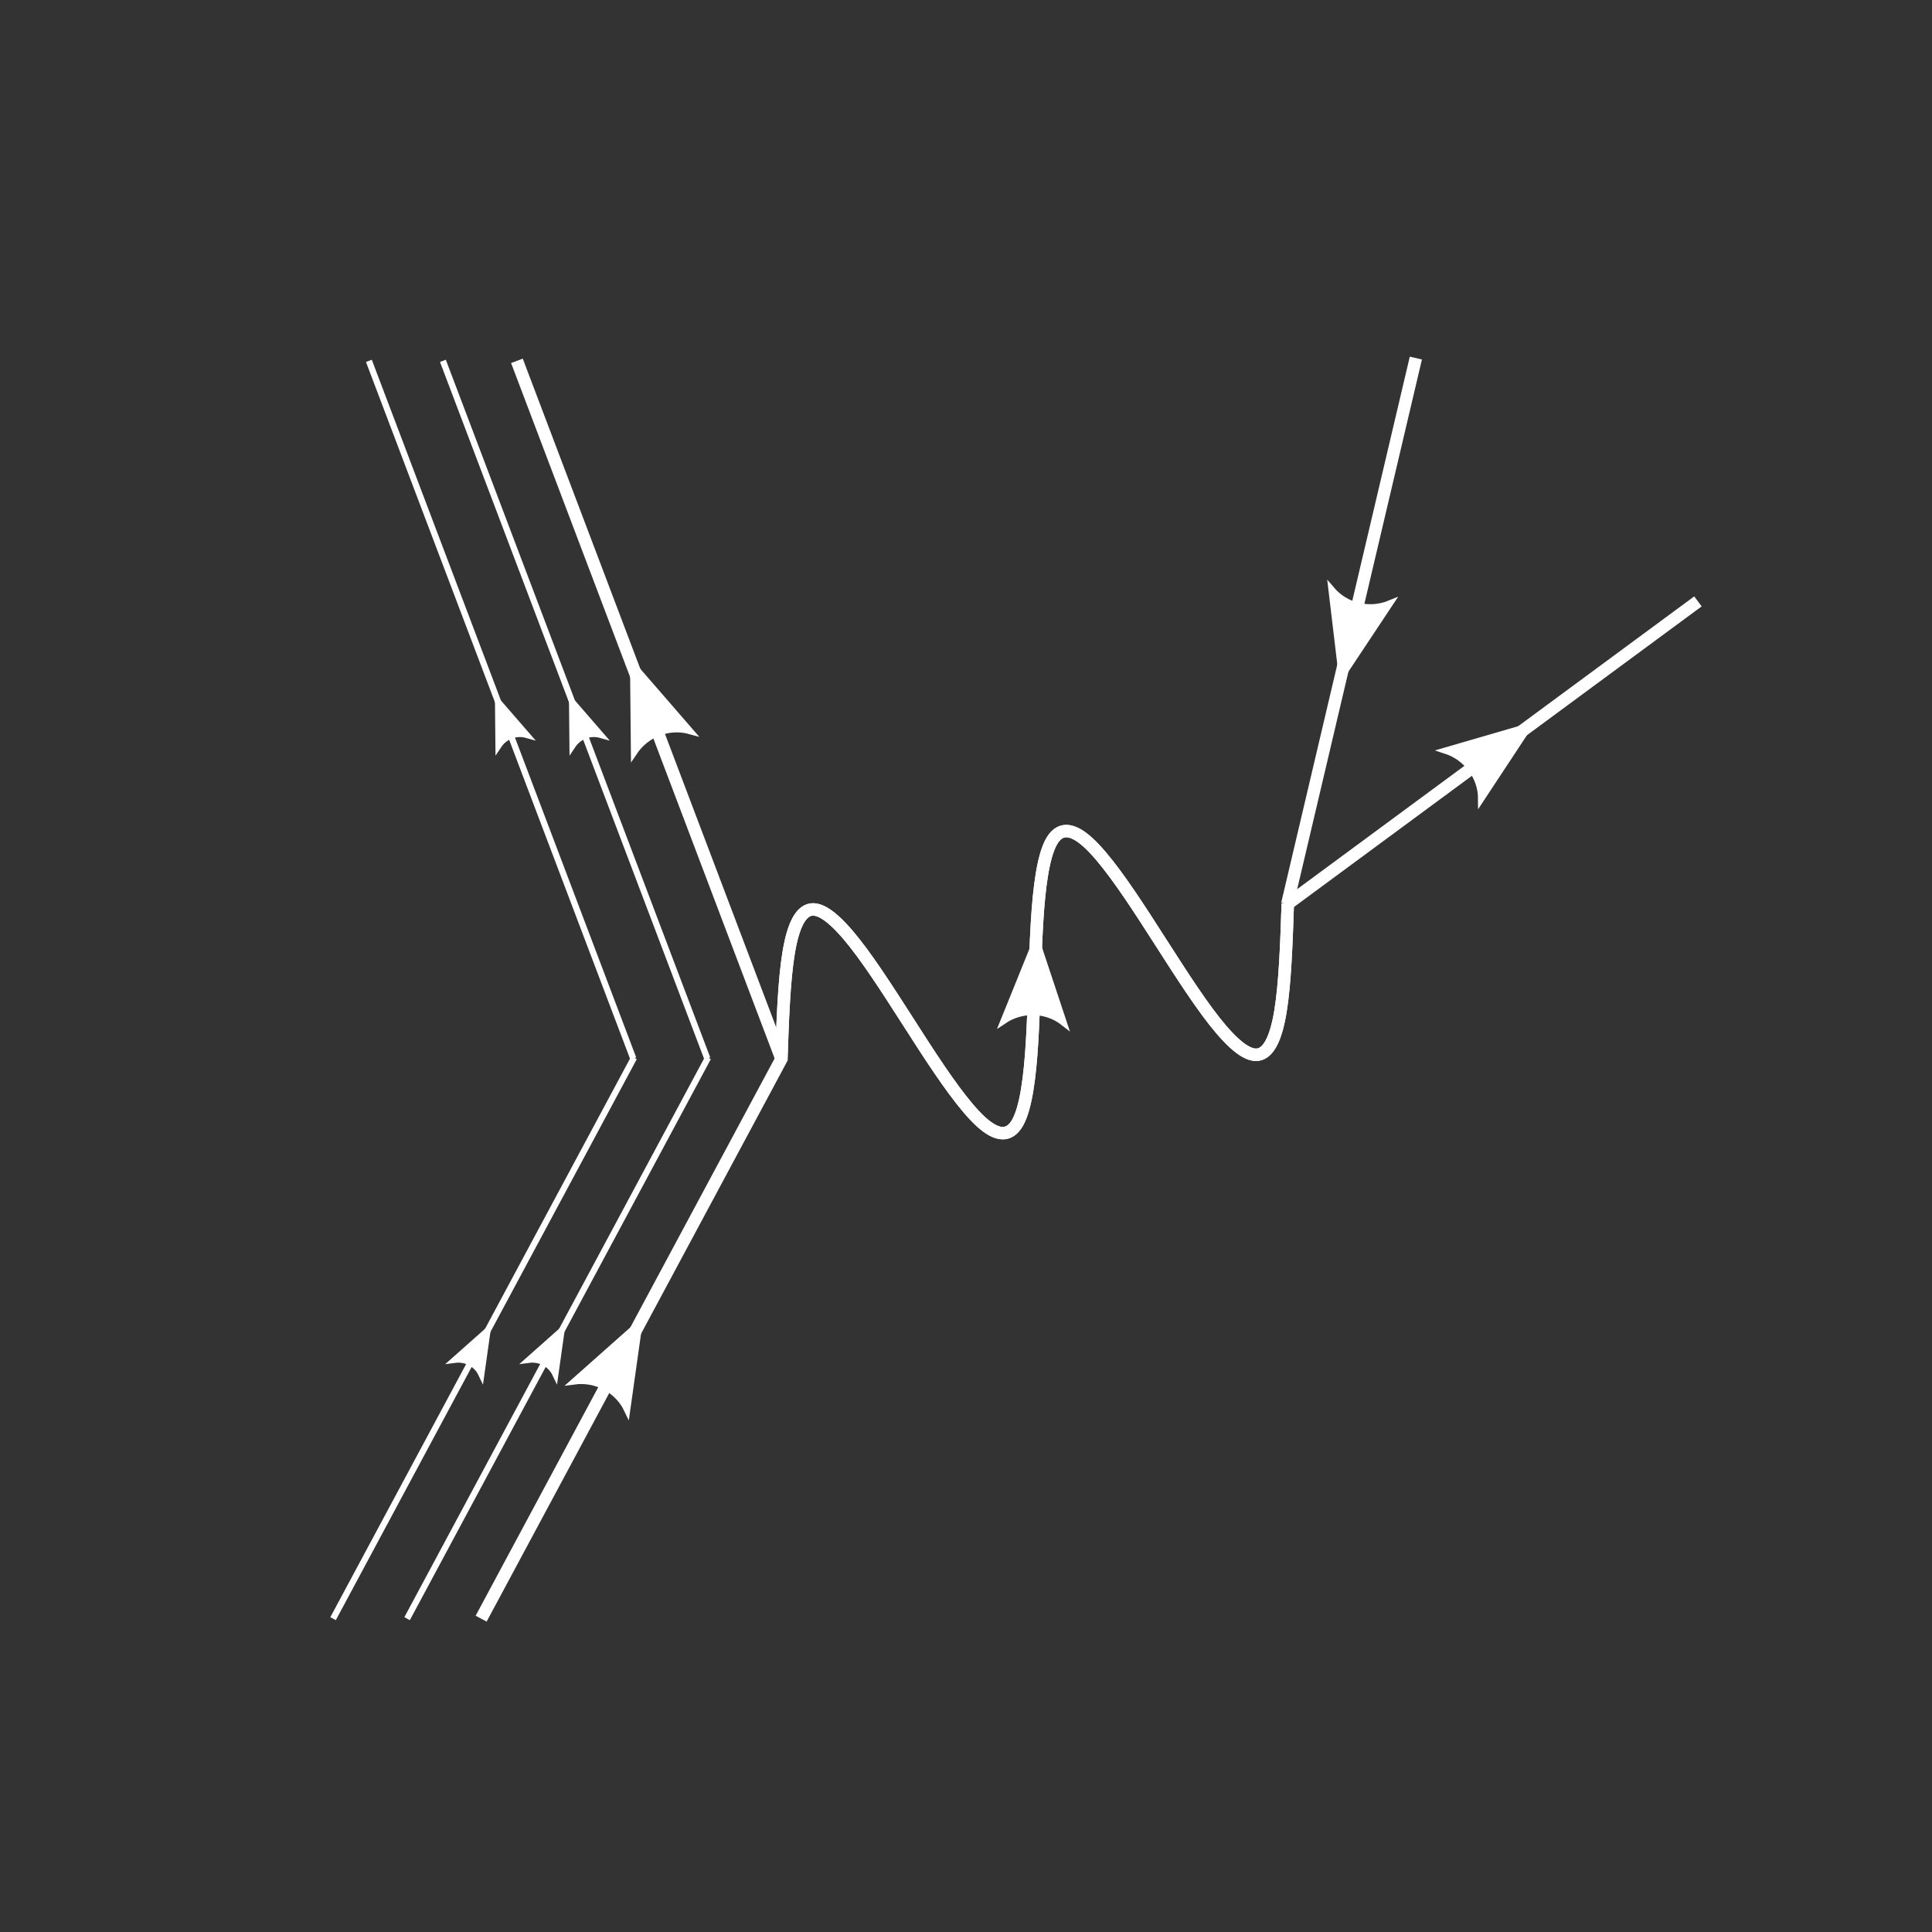 <?xml version="1.0" encoding="UTF-8" standalone="no"?>
<!-- Generator: Adobe Illustrator 14.0.0, SVG Export Plug-In . SVG Version: 6.00 Build 43363)  -->

<svg
   xmlns:dc="http://purl.org/dc/elements/1.1/"
   xmlns:cc="http://creativecommons.org/ns#"
   xmlns:rdf="http://www.w3.org/1999/02/22-rdf-syntax-ns#"
   xmlns:svg="http://www.w3.org/2000/svg"
   xmlns="http://www.w3.org/2000/svg"
   xmlns:sodipodi="http://sodipodi.sourceforge.net/DTD/sodipodi-0.dtd"
   xmlns:inkscape="http://www.inkscape.org/namespaces/inkscape"
   version="1.1"
   id="svg2228"
   sodipodi:version="0.32"
   inkscape:version="0.91 r13725"
   sodipodi:modified="true"
   sodipodi:docname="betadecay.svg"
   inkscape:output_extension="org.inkscape.output.svg.inkscape"
   x="0px"
   y="0px"
   width="310px"
   height="310px"
   viewBox="0 0 310 310"
   enable-background="new 0 0 310 310"
   xml:space="preserve"><rect x="0" y="0" width="310" height="310" fill="#333333" stroke="none"/><defs
     id="defs91" /><sodipodi:namedview
     height="310px"
     width="310px"
     id="base"
     inkscape:object-bbox="false"
     inkscape:window-y="34"
     inkscape:window-x="84"
     inkscape:window-height="968"
     inkscape:window-width="1280"
     inkscape:object-paths="false"
     inkscape:object-points="false"
     inkscape:guide-points="false"
     inkscape:grid-bbox="false"
     inkscape:object-nodes="false"
     inkscape:grid-points="false"
     inkscape:current-layer="layer1"
     inkscape:document-units="px"
     inkscape:pageshadow="2"
     inkscape:pageopacity="0.0"
     objecttolerance="50"
     guidetolerance="10"
     gridtolerance="50"
     borderopacity="1.0"
     inkscape:cy="89.102531"
     bordercolor="#666666"
     inkscape:cx="153.723"
     pagecolor="#ffffff"
     inkscape:zoom="2.8"
     showgrid="true"
     inkscape:window-maximized="0"><inkscape:grid
       id="GridFromPre046Settings"
       type="xygrid"
       originx="0px"
       originy="0px"
       spacingx="1px"
       spacingy="1px"
       color="#3f3fff"
       empcolor="#3f3fff"
       opacity="0.15"
       empopacity="0.38"
       empspacing="5" /></sodipodi:namedview><g
     id="layer1"
     inkscape:label="Layer 1"
     inkscape:groupmode="layer"><path
       id="path2339"
       sodipodi:nodetypes="csssssssssssssss"
       inkscape:transform-center-y="-12.654598"
       inkscape:transform-center-x="-40.816636"
       fill="none"
       stroke="#000000"
       stroke-width="2"
       d="   M125.368,170.183c0.211-6.429,0.436-12.811,1.174-17.297c0.739-4.487,2.01-7.017,3.982-6.963c1.973,0.054,4.644,2.68,7.74,6.868   c3.096,4.188,6.595,9.862,9.96,15.043c3.365,5.18,6.572,9.776,9.176,12.15c2.603,2.375,4.59,2.48,5.902,0.107   s1.961-7.197,2.31-13.119c0.35-5.921,0.424-12.854,0.773-18.775c0.349-5.921,0.997-10.746,2.31-13.119   c1.313-2.374,3.301-2.267,5.903,0.107c2.603,2.374,5.81,6.97,9.175,12.151s6.865,10.854,9.961,15.042s5.767,6.814,7.739,6.868   s3.243-2.476,3.982-6.963c0.739-4.486,0.964-10.868,1.175-17.297"
       style="stroke:#ffffff;stroke-opacity:1" /><path
       id="path3314"
       fill="none"
       stroke="#000000"
       stroke-width="2"
       d="M77.2,259.725l48.294-90.021"
       style="stroke:#ffffff;stroke-opacity:1" /><path
       id="path3316"
       fill="none"
       stroke="#000000"
       stroke-width="2"
       d="M82.944,57.899l42.423,111.941"
       style="stroke:#ffffff;stroke-opacity:1" /><path
       id="path3320"
       sodipodi:nodetypes="cc"
       fill="none"
       stroke="#000000"
       stroke-width="2"
       d="M206.547,145.077l20.635-87.621"
       style="stroke:#ffffff;stroke-opacity:1" /><path
       id="path3322"
       sodipodi:nodetypes="cc"
       fill="none"
       stroke="#000000"
       stroke-width="2"
       d="M206.52,145.105l65.924-48.609"
       style="stroke:#ffffff;stroke-opacity:1" /><path
       id="path4544"
       fill="none"
       stroke="#000000"
       d="M65.322,259.725l48.294-90.021"
       style="stroke:#ffffff;stroke-opacity:1" /><path
       id="path4546"
       fill="none"
       stroke="#000000"
       d="M71.066,57.899l42.422,111.941"
       style="stroke:#ffffff;stroke-opacity:1" /><path
       id="path4548"
       fill="none"
       stroke="#000000"
       d="M53.444,259.725l48.294-90.021"
       style="stroke:#ffffff;stroke-opacity:1" /><path
       id="path4550"
       fill="none"
       stroke="#000000"
       d="M59.188,57.899l42.422,111.941"
       style="stroke:#ffffff;stroke-opacity:1" /><g
       id="g4729"
       style="stroke:#ffffff;stroke-opacity:1;fill:#ffffff;fill-opacity:1"><path
         id="path4735"
         d="M92.136,221.646l10.447-9.274l-1.95,13.832C99.115,223.012,95.677,221.182,92.136,221.646z"
         style="stroke:#ffffff;stroke-opacity:1;fill:#ffffff;fill-opacity:1" /></g><g
       id="g4675"
       transform="translate(-1.607,-4.643)"
       style="stroke:#ffffff;stroke-opacity:1;fill:#ffffff;fill-opacity:1"><path
         id="path4681"
         d="M103.337,125.369l-0.138-13.969l9.154,10.552C108.949,121.002,105.312,122.393,103.337,125.369z"
         style="stroke:#ffffff;stroke-opacity:1;fill:#ffffff;fill-opacity:1" /></g><g
       id="g4721"
       style="stroke:#ffffff;stroke-opacity:1;fill:#ffffff;fill-opacity:1"><path
         id="path4727"
         d="M84.864,218.18l5.223-4.637l-0.975,6.916C88.353,218.863,86.634,217.948,84.864,218.18z"
         style="stroke:#ffffff;stroke-opacity:1;fill:#ffffff;fill-opacity:1" /></g><g
       id="g4697"
       style="stroke:#ffffff;stroke-opacity:1;fill:#ffffff;fill-opacity:1"><path
         id="path4703"
         d="M91.868,119.62l-0.069-6.984l4.577,5.276C94.674,117.436,92.856,118.132,91.868,119.62z"
         style="stroke:#ffffff;stroke-opacity:1;fill:#ffffff;fill-opacity:1" /></g><g
       id="g4713"
       style="stroke:#ffffff;stroke-opacity:1;fill:#ffffff;fill-opacity:1"><path
         id="path4719"
         d="M72.986,218.18l5.223-4.637l-0.975,6.916C76.475,218.863,74.756,217.948,72.986,218.18z"
         style="stroke:#ffffff;stroke-opacity:1;fill:#ffffff;fill-opacity:1" /></g><g
       id="g4705"
       style="stroke:#ffffff;stroke-opacity:1;fill:#ffffff;fill-opacity:1"><path
         id="path4711"
         d="M79.99,119.62l-0.069-6.984l4.577,5.276C82.796,117.436,80.978,118.132,79.99,119.62z"
         style="stroke:#ffffff;stroke-opacity:1;fill:#ffffff;fill-opacity:1" /></g><g
       id="g4667"
       transform="translate(3.75,-2.679)"
       style="stroke:#ffffff;stroke-opacity:1;fill:#ffffff;fill-opacity:1"><path
         id="path4673"
         d="M228.188,123.114l13.414-3.9l-7.691,11.661C233.907,127.341,231.586,124.213,228.188,123.114z"
         style="stroke:#ffffff;stroke-opacity:1;fill:#ffffff;fill-opacity:1" /></g><path
       id="path4626"
       sodipodi:nodetypes="csssssssssssssss"
       inkscape:transform-center-y="-12.654598"
       inkscape:transform-center-x="-40.816636"
       fill="none"
       stroke="#000000"
       stroke-width="2"
       d="   M125.368,170.183c0.211-6.429,0.436-12.811,1.174-17.297c0.739-4.487,2.01-7.017,3.982-6.963c1.973,0.054,4.644,2.68,7.74,6.868   c3.096,4.188,6.595,9.862,9.96,15.043c3.365,5.18,6.572,9.776,9.176,12.15c2.603,2.375,4.59,2.48,5.902,0.107   s1.961-7.197,2.31-13.119c0.35-5.921,0.424-12.854,0.773-18.775c0.349-5.921,0.997-10.746,2.31-13.119   c1.313-2.374,3.301-2.267,5.903,0.107c2.603,2.374,5.81,6.97,9.175,12.151s6.865,10.854,9.961,15.042s5.767,6.814,7.739,6.868   s3.243-2.476,3.982-6.963c0.739-4.486,0.964-10.868,1.175-17.297"
       style="stroke:#ffffff;stroke-opacity:1" /><g
       id="g4745"
       transform="matrix(0.98,-0.198,0.198,0.98,-66.342,97.155)"
       inkscape:transform-center-y="6.5502967"
       inkscape:transform-center-x="1.2512758"
       style="stroke:#ffffff;stroke-opacity:1;fill:#ffffff;fill-opacity:1"><path
         id="path4747"
         d="M209.727,110.369l7.699-11.657l1.687,13.867C216.822,109.888,213.028,109.007,209.727,110.369z"
         style="stroke:#ffffff;stroke-opacity:1;fill:#ffffff;fill-opacity:1" /></g><g
       id="g2378"
       transform="matrix(-1,-2.5532833e-3,2.5532833e-3,-1,432.474,207.731)"
       inkscape:transform-center-y="-6.9500721"
       inkscape:transform-center-x="-4.5586021"
       style="stroke:#ffffff;stroke-opacity:1;fill:#ffffff;fill-opacity:1"><path
         id="path2380"
         d="M209.727,110.371l7.698-11.657l1.688,13.867C216.822,109.89,213.029,109.009,209.727,110.371z"
         style="stroke:#ffffff;stroke-opacity:1;fill:#ffffff;fill-opacity:1" /></g></g></svg>
